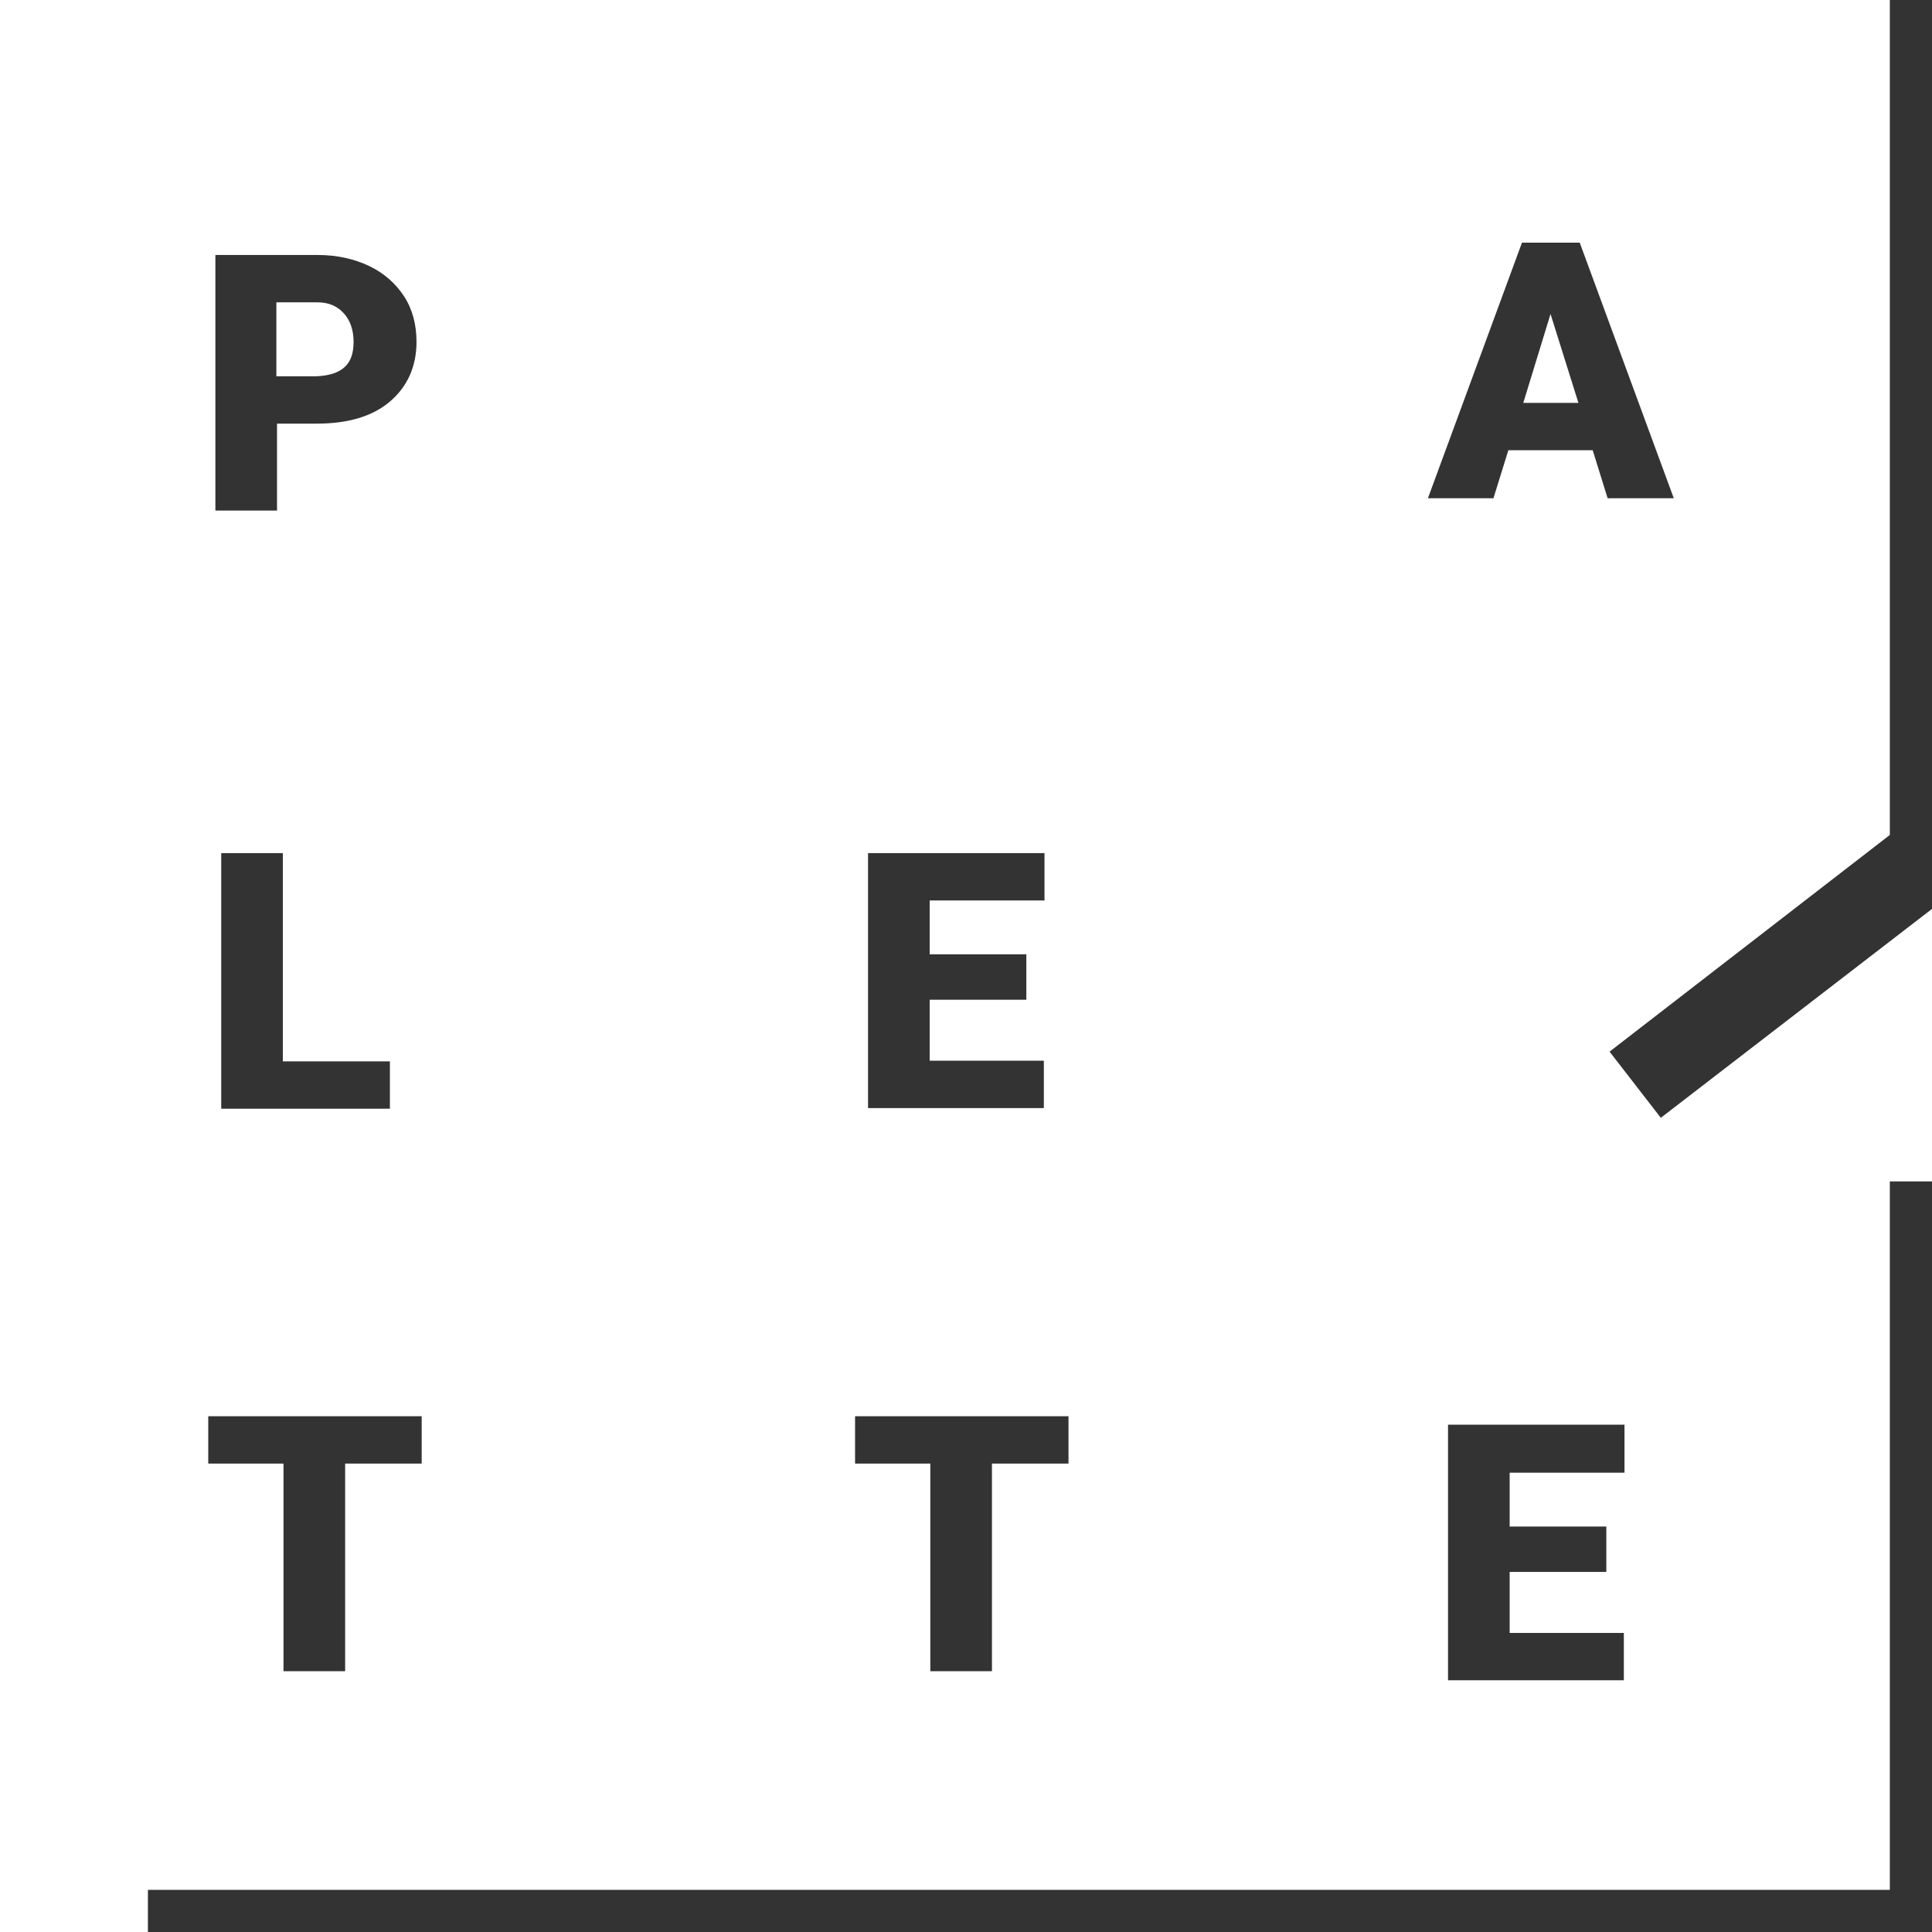 <?xml version="1.0" encoding="utf-8"?>
<!-- Generator: Adobe Illustrator 22.1.0, SVG Export Plug-In . SVG Version: 6.00 Build 0)  -->
<svg version="1.1" id="圖層_1" xmlns="http://www.w3.org/2000/svg" xmlns:xlink="http://www.w3.org/1999/xlink" x="0px" y="0px"
	 viewBox="0 0 297.8 297.8" style="enable-background:new 0 0 297.8 297.8;" xml:space="preserve">
<rect x="0" y="0" width="297.8" height="297.8" fill="#333333" stroke="none"/>
<style type="text/css">
	.st0{fill:#FFFFFF;}
</style>
<g>
	<polygon class="st0" points="239,48.4 234.8,62.1 243.3,62.1 	"/>
	<path class="st0" d="M53.1,56.6c1-0.9,1.4-2.2,1.4-3.9c0-1.8-0.5-3.3-1.5-4.4c-1-1.1-2.3-1.7-4.1-1.7h-6.3v11.4h6.2
		C50.7,57.9,52.1,57.5,53.1,56.6z"/>
	<path class="st0" d="M256,172.3l-7.9-10.2l43.2-33.4V0H0v297.8h22.8v-6.5h268.5V182.1h6.5v-42L256,172.3z M133.8,131.5H161v7.3
		h-17.7v8.3h14.9v7h-14.9v9.4h17.6v7.3h-27.1V131.5z M33.2,39.3h15.7c3,0,5.7,0.6,8,1.7c2.3,1.1,4.1,2.7,5.4,4.7
		c1.3,2,1.9,4.4,1.9,7c0,3.8-1.4,6.9-4.1,9.2c-2.7,2.3-6.5,3.4-11.3,3.4h-6.1v13.4h-9.5V39.3z M60.1,163.6v7.3h-26v-39.4h9.5v32.1
		H60.1z M65,225.6H53.2v32h-9.5v-32H32.1v-7.3H65V225.6z M164.7,225.6h-11.8v32h-9.5v-32h-11.6v-7.3h32.9V225.6z M234.6,37.4h8.9
		L258,76.8h-10.2l-2.3-7.4h-13l-2.3,7.4h-10.1L234.6,37.4z M250.4,227h-17.7v8.3h14.9v7h-14.9v9.4h17.6v7.3h-27.1v-39.4h27.2V227z"
		/>
</g>
</svg>

